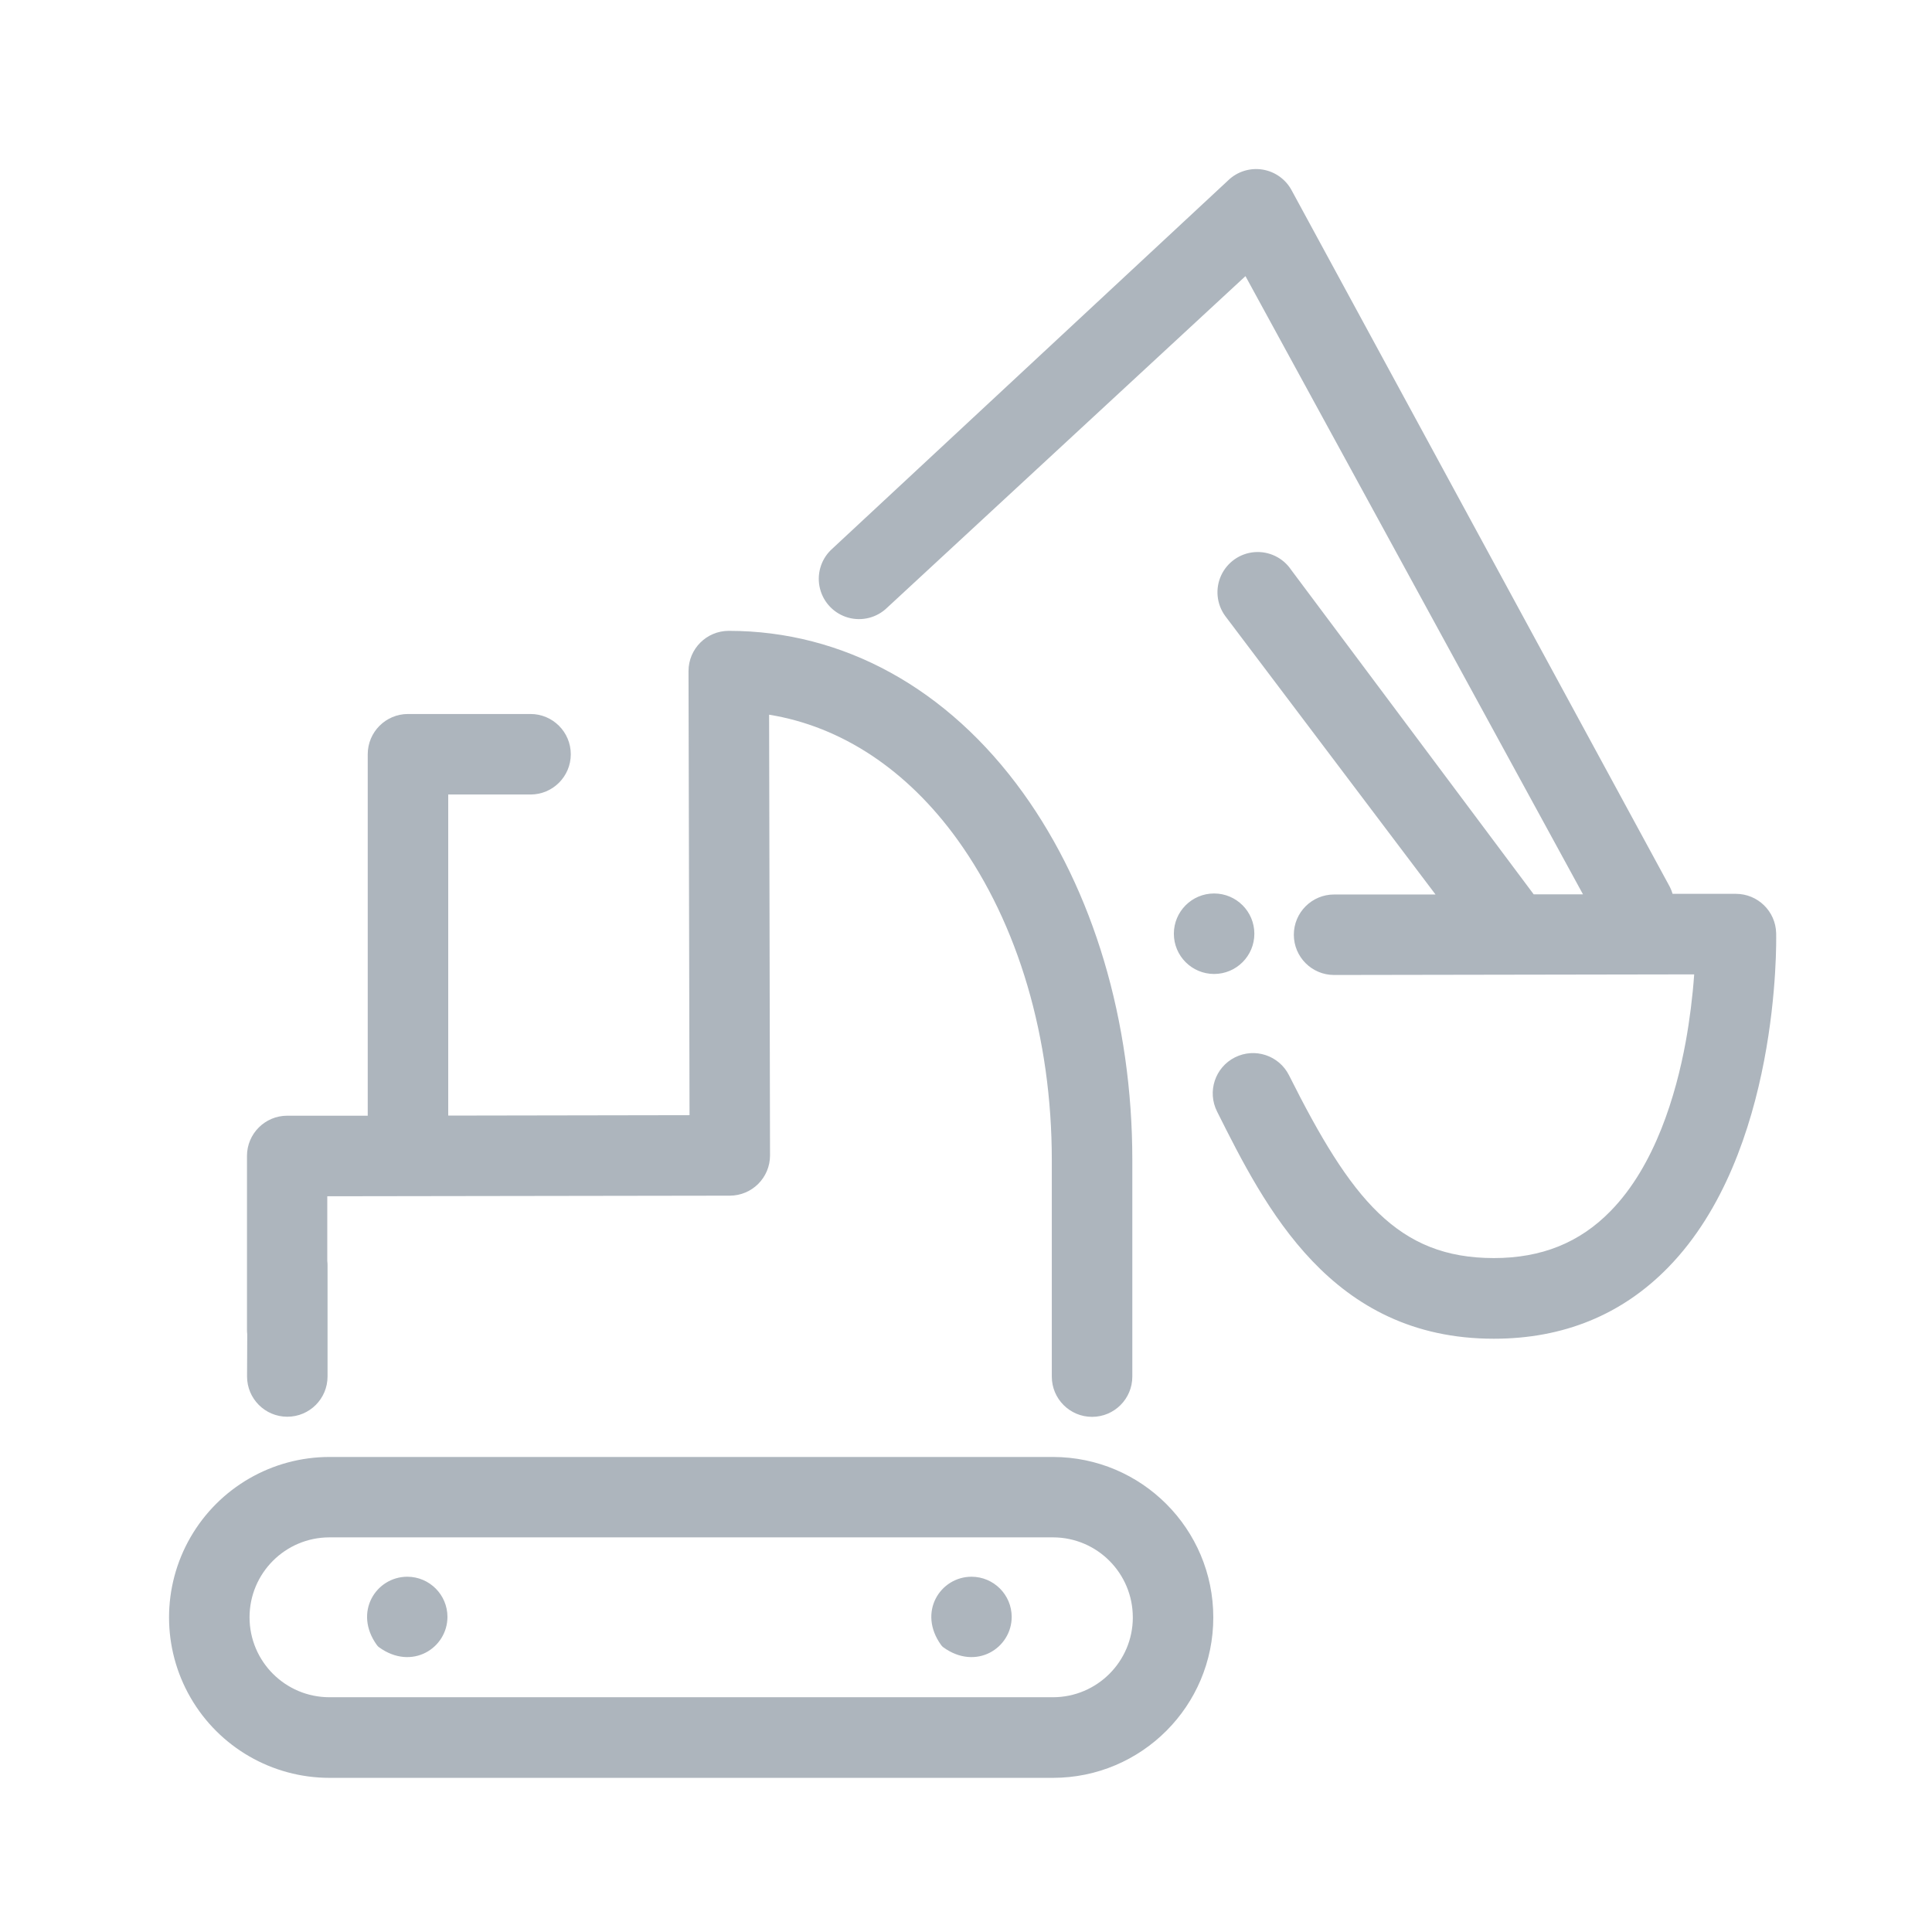<?xml version="1.0" encoding="UTF-8"?>
<svg width="80px" height="80px" viewBox="0 0 80 80" version="1.1" xmlns="http://www.w3.org/2000/svg" xmlns:xlink="http://www.w3.org/1999/xlink">
    <!-- Generator: Sketch 55.2 (78181) - https://sketchapp.com -->
    <title>Illustrative Icons/Excavatrice</title>
    <desc>Created with Sketch.</desc>
    <g id="Illustrative-Icons/Excavatrice" stroke="none" stroke-width="1" fill="none" fill-rule="evenodd">
        <path d="M69.082,52.474 C67.168,54.44 64.737,55.434 61.857,55.434 C55.11,55.434 52.385,49.995 50.395,46.024 C49.981,45.201 50.312,44.198 51.135,43.784 C51.958,43.37 52.961,43.701 53.375,44.524 C55.945,49.654 57.875,52.094 61.857,52.094 C63.83,52.094 65.413,51.457 66.69,50.147 C68.543,48.257 69.403,45.304 69.798,43.16 C69.967,42.23 70.085,41.291 70.153,40.347 L55.242,40.372 C54.321,40.372 53.575,39.626 53.575,38.705 C53.575,37.785 54.321,37.039 55.242,37.039 L59.442,37.039 L50.732,25.505 C50.377,25.018 50.313,24.377 50.564,23.83 C50.816,23.282 51.343,22.912 51.944,22.863 C52.545,22.815 53.125,23.094 53.462,23.594 L63.507,37.032 L65.548,37.032 L51.572,11.434 L36.738,25.16 C36.312,25.577 35.696,25.735 35.122,25.575 C34.548,25.414 34.104,24.959 33.956,24.382 C33.808,23.805 33.979,23.192 34.405,22.775 L50.85,7.474 C51.229,7.104 51.76,6.937 52.282,7.022 C52.804,7.107 53.255,7.435 53.497,7.905 L69.145,36.725 C69.191,36.817 69.229,36.913 69.258,37.012 L71.88,37.012 C72.786,37.012 73.527,37.736 73.547,38.642 C73.555,39.004 73.697,47.745 69.082,52.474 Z M50.24,66.974 C50.241,70.639 47.272,73.613 43.607,73.617 L13.643,73.617 C11.27,73.617 9.077,72.351 7.89,70.295 C6.703,68.24 6.703,65.708 7.89,63.652 C9.077,61.597 11.27,60.33 13.643,60.33 L43.607,60.33 C47.272,60.336 50.24,63.309 50.24,66.974 L50.24,66.974 Z M46.907,66.974 C46.909,65.148 45.433,63.664 43.607,63.659 L13.643,63.659 C11.815,63.659 10.333,65.141 10.333,66.969 C10.333,68.797 11.815,70.279 13.643,70.279 L43.607,70.279 C45.43,70.274 46.906,68.797 46.908,66.974 L46.907,66.974 Z M10.23,56.997 C10.23,57.918 10.976,58.664 11.897,58.664 C12.817,58.664 13.563,57.918 13.563,56.997 L13.563,52.402 C13.563,52.339 13.559,52.275 13.552,52.212 L13.552,49.535 L30.218,49.51 C31.139,49.51 31.885,48.764 31.885,47.844 L31.847,29.594 C34.847,30.08 37.567,31.879 39.653,34.777 C42.168,38.277 43.553,42.979 43.553,48.04 L43.553,52.374 C43.553,52.385 43.553,52.395 43.553,52.407 L43.553,57.002 C43.553,57.923 44.3,58.669 45.22,58.669 C46.14,58.669 46.887,57.923 46.887,57.002 L46.887,55.632 C46.887,55.62 46.887,55.61 46.887,55.599 L46.887,48.037 C46.887,42.282 45.278,36.88 42.358,32.825 C39.245,28.502 34.918,26.122 30.177,26.122 C29.256,26.122 28.51,26.868 28.51,27.789 L28.552,46.177 L18.56,46.194 L18.56,32.899 L21.968,32.899 C22.889,32.899 23.635,32.153 23.635,31.232 C23.635,30.312 22.889,29.565 21.968,29.565 L16.893,29.565 C15.973,29.565 15.227,30.312 15.227,31.232 L15.227,46.199 L11.893,46.199 C10.973,46.199 10.227,46.945 10.227,47.865 L10.227,55.06 C10.227,55.124 10.23,55.187 10.238,55.25 L10.23,56.997 Z M40.23,65.289 C38.935,65.289 37.985,66.76 38.973,68.122 C38.997,68.155 39.026,68.185 39.058,68.209 C40.415,69.195 41.892,68.245 41.892,66.95 L41.892,66.95 C41.889,66.035 41.149,65.293 40.233,65.289 L40.23,65.289 Z M16.867,65.289 C15.572,65.289 14.622,66.76 15.608,68.122 C15.632,68.156 15.661,68.185 15.695,68.209 C17.052,69.195 18.528,68.245 18.528,66.95 L18.528,66.95 C18.526,66.035 17.785,65.293 16.87,65.289 L16.867,65.289 Z M50.273,36.997 C49.353,36.997 48.607,37.743 48.607,38.664 C48.607,39.584 49.353,40.33 50.273,40.33 C51.194,40.33 51.94,39.584 51.94,38.664 C51.94,37.743 51.194,36.997 50.273,36.997 Z" id="Shape-color" fill="#ADB5BD"></path>
    </g>
</svg>